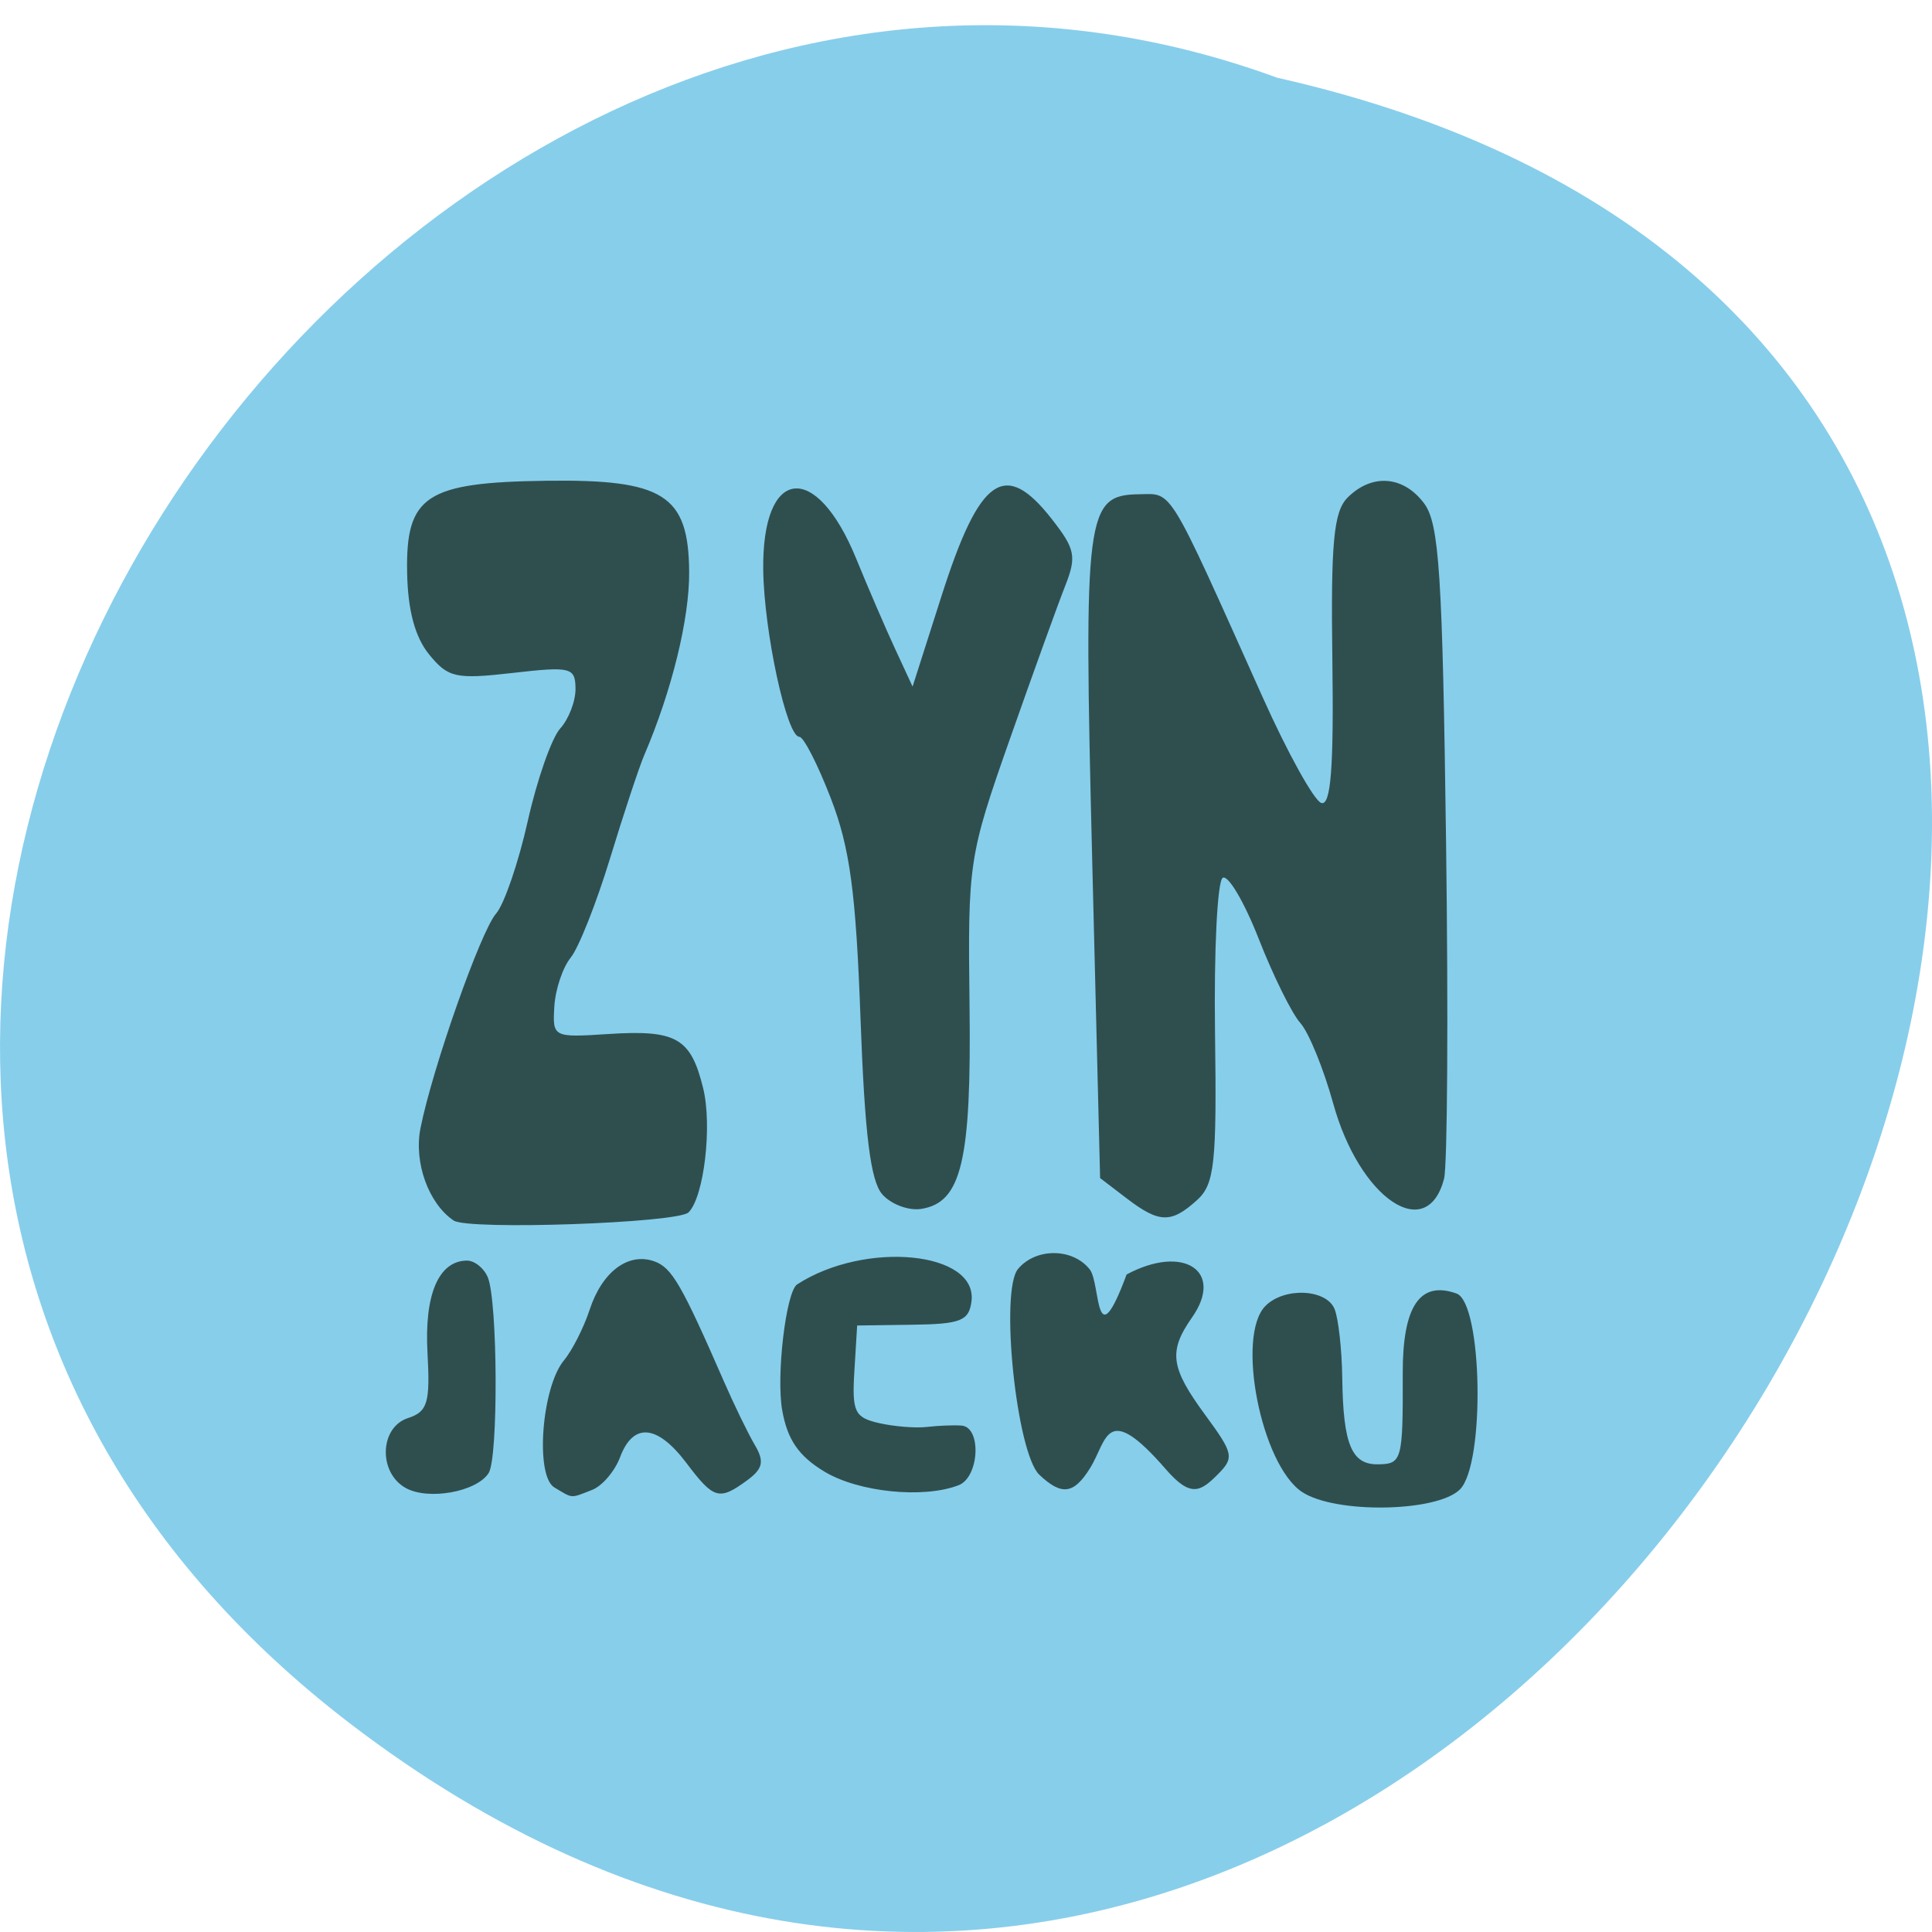 <svg xmlns="http://www.w3.org/2000/svg" viewBox="0 0 256 256"><defs><clipPath><path transform="matrix(15.333 0 0 11.5 415 -125.5)" d="m -24 13 c 0 1.105 -0.672 2 -1.5 2 -0.828 0 -1.5 -0.895 -1.5 -2 0 -1.105 0.672 -2 1.5 -2 0.828 0 1.5 0.895 1.5 2 z"/></clipPath></defs><g fill="#87ceeb"><path d="m 41.785 1024.25 c 153.55 117.58 312.95 -175.24 122.85 -218.06 -119.72 -43.881 -236.64 130.92 -122.85 218.06 z" transform="translate(4.568 -795.9)" color="#000"/></g><path d="m 172.55 197.71 c -5.448 -3.598 -8.819 -20.728 -4.858 -24.684 2.495 -2.491 8.05 -2.236 9.143 0.421 0.51 1.24 0.97 5.373 1.022 9.184 0.121 8.774 1.233 11.448 4.741 11.4 3.176 -0.044 3.306 -0.521 3.273 -12.05 -0.026 -8.902 2.272 -12.316 7.123 -10.584 3.447 1.231 3.82 22.599 0.454 25.961 -3.03 3.02 -16.508 3.247 -20.898 0.348 z m -118.8 -0.548 c -3.654 -2.049 -3.452 -8.04 0.312 -9.261 2.597 -0.84 2.95 -2.023 2.582 -8.651 -0.428 -7.706 1.469 -12.164 5.196 -12.215 1.031 -0.014 2.291 0.988 2.801 2.228 1.313 3.195 1.401 23.889 0.109 25.922 -1.587 2.498 -8.01 3.653 -11 1.977 z m 19.708 -0.066 c -2.575 -1.535 -1.69 -13.281 1.269 -16.842 1.095 -1.318 2.628 -4.341 3.408 -6.718 1.653 -5.04 5.124 -7.631 8.568 -6.401 2.319 0.828 3.611 3.057 9.219 15.909 1.367 3.134 3.214 6.931 4.103 8.437 1.279 2.166 1.064 3.143 -1.027 4.672 -3.71 2.713 -4.415 2.512 -8.04 -2.292 -3.861 -5.118 -7.05 -5.405 -8.787 -0.791 -0.703 1.873 -2.374 3.831 -3.713 4.351 -2.939 1.142 -2.49 1.171 -5 -0.326 z m 35.774 -2.105 c -3.408 -2.056 -4.901 -4.23 -5.589 -8.139 -0.809 -4.597 0.513 -15.711 1.982 -16.662 9.03 -5.847 23.982 -4.375 23.1 2.272 -0.34 2.55 -1.438 2.984 -7.771 3.072 l -7.376 0.102 l -0.368 6.05 c -0.328 5.389 0.027 6.139 3.255 6.879 1.992 0.457 4.854 0.687 6.36 0.511 1.506 -0.176 3.568 -0.256 4.584 -0.18 2.68 0.203 2.36 6.834 -0.381 7.899 -4.652 1.807 -13.255 0.936 -17.794 -1.802 z m 28.488 0.426 c -3.03 -2.865 -5.26 -24.344 -2.829 -27.27 2.36 -2.84 7.291 -2.799 9.521 0.079 1.434 1.851 0.636 12.04 4.87 0.649 7.522 -4.04 12.981 -0.466 8.674 5.684 -3.164 4.518 -2.874 6.645 1.771 12.969 3.731 5.08 3.844 5.63 1.606 7.864 -2.237 2.234 -3.543 3.106 -6.837 -0.688 -8 -9.216 -7.755 -3.858 -10.07 -0.147 -2.145 3.44 -3.758 3.647 -6.706 0.86 z m -77.6 -33.684 c -3.343 -2.247 -5.308 -7.719 -4.402 -12.254 1.594 -7.978 7.977 -26.09 10.01 -28.417 1.077 -1.23 2.965 -6.737 4.197 -12.239 1.231 -5.502 3.169 -11.03 4.307 -12.295 1.138 -1.26 2.05 -3.644 2.027 -5.299 -0.039 -2.797 -0.621 -2.941 -8.335 -2.06 -7.537 0.861 -8.547 0.637 -11.07 -2.459 -1.863 -2.289 -2.818 -5.847 -2.909 -10.847 -0.185 -10.179 2.479 -11.939 18.407 -12.159 15.605 -0.215 18.893 1.88 18.965 12.08 0.044 6.209 -2.292 15.734 -5.954 24.281 -0.679 1.586 -2.718 7.741 -4.529 13.677 -1.812 5.937 -4.159 11.856 -5.216 13.154 -1.057 1.298 -2.032 4.214 -2.167 6.479 -0.243 4.07 -0.159 4.113 7.125 3.641 9.04 -0.585 10.948 0.5 12.591 7.158 1.229 4.981 0.125 14.416 -1.928 16.472 -1.416 1.418 -29.19 2.384 -31.13 1.082 z m 89.17 -2.943 l -3.52 -2.689 l -1.052 -42.3 c -1.142 -45.904 -0.844 -48.21 6.23 -48.31 4.488 -0.062 3.659 -1.426 16.374 26.923 3.318 7.398 6.811 13.692 7.762 13.985 1.261 0.389 1.657 -4.708 1.462 -18.827 -0.217 -15.69 0.166 -19.793 2.02 -21.644 3.229 -3.224 7.411 -2.897 10.15 0.793 1.989 2.679 2.423 9.398 2.894 44.745 0.304 22.876 0.185 43 -0.266 44.729 -2.269 8.682 -11.196 2.629 -14.68 -9.953 -1.284 -4.637 -3.247 -9.447 -4.363 -10.688 -1.116 -1.241 -3.596 -6.257 -5.511 -11.147 -1.915 -4.889 -4.063 -8.53 -4.774 -8.09 -0.711 0.44 -1.169 9.689 -1.019 20.553 0.239 17.317 -0.056 20.05 -2.392 22.16 -3.425 3.096 -5 3.055 -9.314 -0.238 z m -32.391 -0.546 c -1.555 -1.768 -2.319 -7.957 -2.878 -23.318 -0.607 -16.678 -1.4 -22.57 -3.919 -29.11 -1.737 -4.508 -3.619 -8.19 -4.182 -8.183 -1.662 0.023 -4.673 -13.867 -4.787 -22.08 -0.189 -13.722 6.979 -14.606 12.322 -1.52 1.567 3.837 3.888 9.22 5.158 11.961 l 2.31 4.984 l 3.835 -12.01 c 5.05 -15.809 8.383 -18.14 14.595 -10.212 3.137 4.01 3.329 4.976 1.769 8.933 -0.963 2.441 -4.258 11.567 -7.323 20.28 -5.428 15.432 -5.566 16.341 -5.33 35.19 0.258 20.667 -1.055 26.2 -6.414 27.03 -1.67 0.258 -3.989 -0.614 -5.154 -1.938 z" fill="#2f4f4f"/></svg>